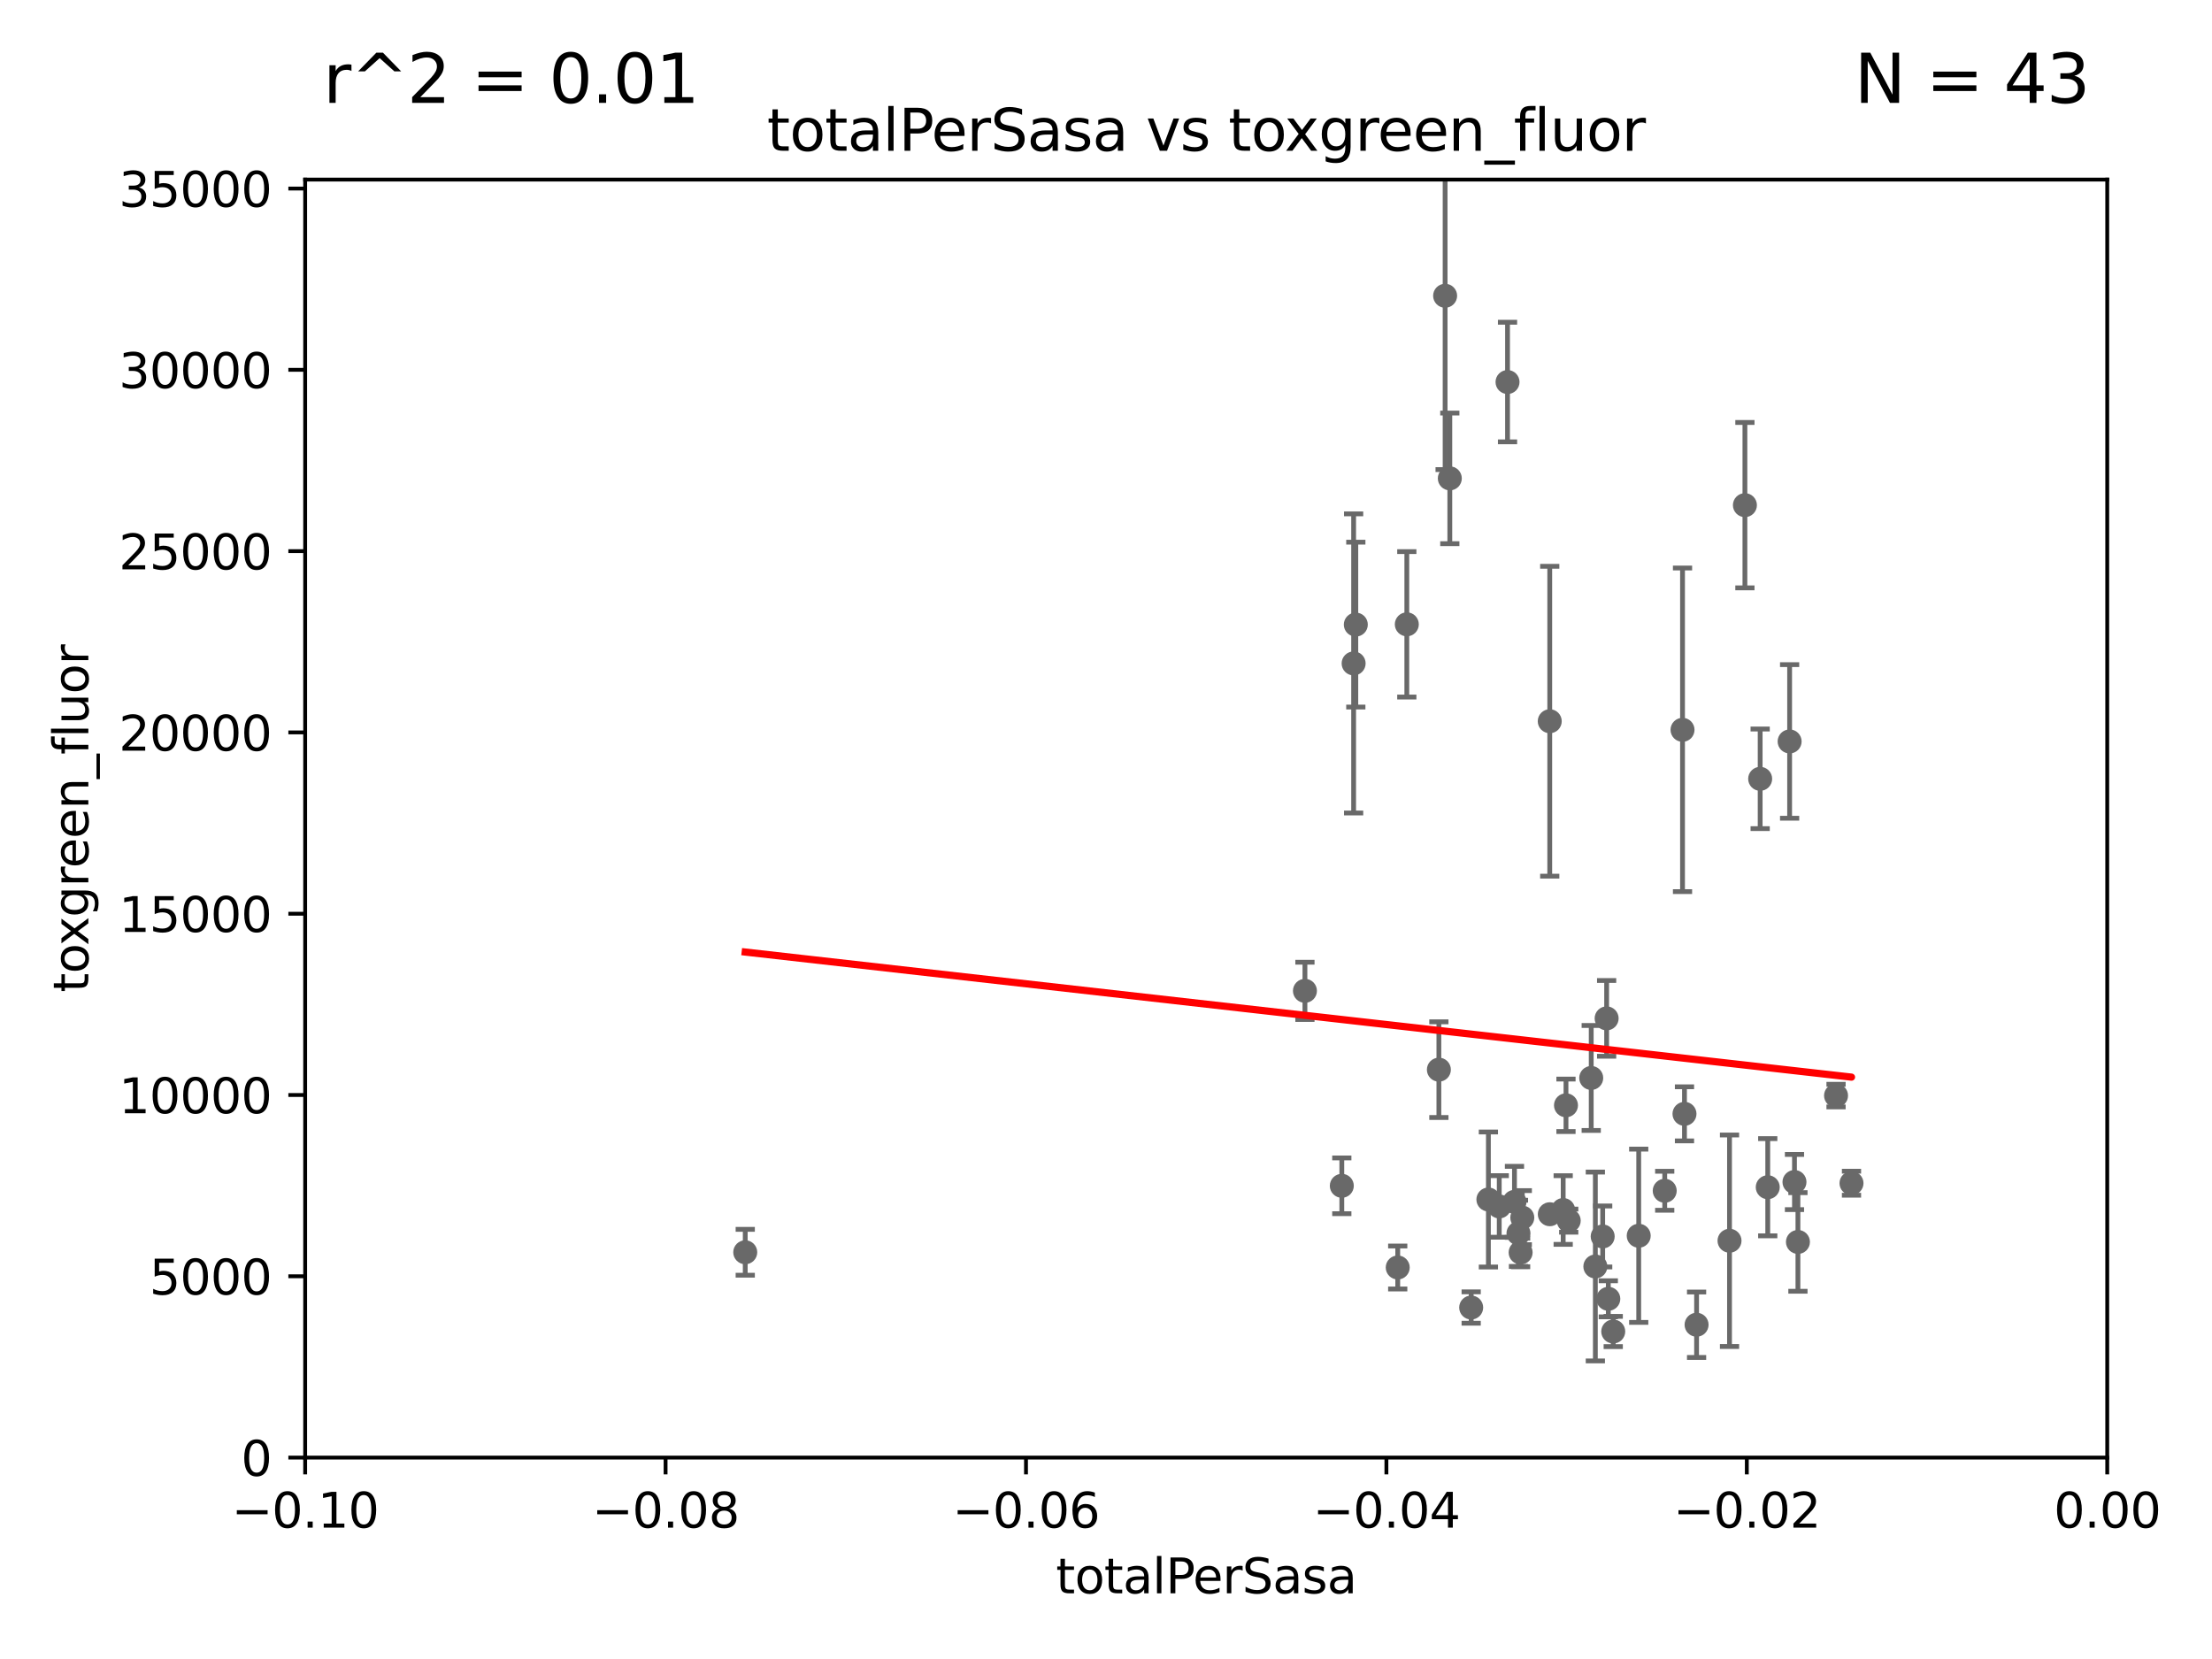 <?xml version="1.0" encoding="utf-8" standalone="no"?>
<!DOCTYPE svg PUBLIC "-//W3C//DTD SVG 1.1//EN"
  "http://www.w3.org/Graphics/SVG/1.1/DTD/svg11.dtd">
<svg xmlns:xlink="http://www.w3.org/1999/xlink" width="460.8pt" height="345.6pt" viewBox="0 0 460.8 345.6" xmlns="http://www.w3.org/2000/svg" version="1.1">
 <defs>
  <style type="text/css">*{stroke-linejoin: round; stroke-linecap: butt}</style>
 </defs>
 <g id="figure_1">
  <g id="patch_1">
   <path d="M 0 345.6 
L 460.8 345.6 
L 460.8 0 
L 0 0 
z
" style="fill: #ffffff"/>
  </g>
  <g id="axes_1">
   <g id="patch_2">
    <path d="M 63.571 303.64 
L 438.975 303.64 
L 438.975 37.411 
L 63.571 37.411 
z
" style="fill: #ffffff"/>
   </g>
   <g id="PathCollection_1">
    <defs>
     <path id="mb55e506384" d="M 0 1.118 
C 0.297 1.118 0.581 1 0.791 0.791 
C 1 0.581 1.118 0.297 1.118 0 
C 1.118 -0.297 1 -0.581 0.791 -0.791 
C 0.581 -1 0.297 -1.118 0 -1.118 
C -0.297 -1.118 -0.581 -1 -0.791 -0.791 
C -1 -0.581 -1.118 -0.297 -1.118 0 
C -1.118 0.297 -1 0.581 -0.791 0.791 
C -0.581 1 -0.297 1.118 0 1.118 
z
" style="stroke: #696969"/>
    </defs>
    <g clip-path="url(#p6cee007f38)">
     <use xlink:href="#mb55e506384" x="155.248" y="260.87" style="fill: #696969; stroke: #696969"/>
     <use xlink:href="#mb55e506384" x="312.32" y="251.323" style="fill: #696969; stroke: #696969"/>
     <use xlink:href="#mb55e506384" x="316.326" y="256.929" style="fill: #696969; stroke: #696969"/>
     <use xlink:href="#mb55e506384" x="346.792" y="248.058" style="fill: #696969; stroke: #696969"/>
     <use xlink:href="#mb55e506384" x="333.869" y="257.576" style="fill: #696969; stroke: #696969"/>
     <use xlink:href="#mb55e506384" x="322.853" y="252.947" style="fill: #696969; stroke: #696969"/>
     <use xlink:href="#mb55e506384" x="334.691" y="212.147" style="fill: #696969; stroke: #696969"/>
     <use xlink:href="#mb55e506384" x="353.429" y="275.967" style="fill: #696969; stroke: #696969"/>
     <use xlink:href="#mb55e506384" x="350.5" y="152.035" style="fill: #696969; stroke: #696969"/>
     <use xlink:href="#mb55e506384" x="291.173" y="264.042" style="fill: #696969; stroke: #696969"/>
     <use xlink:href="#mb55e506384" x="331.48" y="224.561" style="fill: #696969; stroke: #696969"/>
     <use xlink:href="#mb55e506384" x="317.121" y="253.655" style="fill: #696969; stroke: #696969"/>
     <use xlink:href="#mb55e506384" x="326.223" y="230.255" style="fill: #696969; stroke: #696969"/>
     <use xlink:href="#mb55e506384" x="322.84" y="150.246" style="fill: #696969; stroke: #696969"/>
     <use xlink:href="#mb55e506384" x="335.041" y="270.567" style="fill: #696969; stroke: #696969"/>
     <use xlink:href="#mb55e506384" x="315.493" y="250.369" style="fill: #696969; stroke: #696969"/>
     <use xlink:href="#mb55e506384" x="325.64" y="252.069" style="fill: #696969; stroke: #696969"/>
     <use xlink:href="#mb55e506384" x="332.341" y="263.833" style="fill: #696969; stroke: #696969"/>
     <use xlink:href="#mb55e506384" x="310.059" y="249.877" style="fill: #696969; stroke: #696969"/>
     <use xlink:href="#mb55e506384" x="299.745" y="222.83" style="fill: #696969; stroke: #696969"/>
     <use xlink:href="#mb55e506384" x="306.473" y="272.382" style="fill: #696969; stroke: #696969"/>
     <use xlink:href="#mb55e506384" x="360.29" y="258.47" style="fill: #696969; stroke: #696969"/>
     <use xlink:href="#mb55e506384" x="279.524" y="247.024" style="fill: #696969; stroke: #696969"/>
     <use xlink:href="#mb55e506384" x="336.066" y="277.375" style="fill: #696969; stroke: #696969"/>
     <use xlink:href="#mb55e506384" x="302.023" y="99.654" style="fill: #696969; stroke: #696969"/>
     <use xlink:href="#mb55e506384" x="301.045" y="61.614" style="fill: #696969; stroke: #696969"/>
     <use xlink:href="#mb55e506384" x="372.811" y="154.457" style="fill: #696969; stroke: #696969"/>
     <use xlink:href="#mb55e506384" x="281.985" y="138.203" style="fill: #696969; stroke: #696969"/>
     <use xlink:href="#mb55e506384" x="316.773" y="260.914" style="fill: #696969; stroke: #696969"/>
     <use xlink:href="#mb55e506384" x="373.823" y="246.235" style="fill: #696969; stroke: #696969"/>
     <use xlink:href="#mb55e506384" x="282.441" y="130.114" style="fill: #696969; stroke: #696969"/>
     <use xlink:href="#mb55e506384" x="368.254" y="247.319" style="fill: #696969; stroke: #696969"/>
     <use xlink:href="#mb55e506384" x="350.909" y="232.035" style="fill: #696969; stroke: #696969"/>
     <use xlink:href="#mb55e506384" x="363.497" y="105.234" style="fill: #696969; stroke: #696969"/>
     <use xlink:href="#mb55e506384" x="385.701" y="246.485" style="fill: #696969; stroke: #696969"/>
     <use xlink:href="#mb55e506384" x="341.375" y="257.429" style="fill: #696969; stroke: #696969"/>
     <use xlink:href="#mb55e506384" x="293.065" y="130.059" style="fill: #696969; stroke: #696969"/>
     <use xlink:href="#mb55e506384" x="382.481" y="228.234" style="fill: #696969; stroke: #696969"/>
     <use xlink:href="#mb55e506384" x="314.046" y="79.585" style="fill: #696969; stroke: #696969"/>
     <use xlink:href="#mb55e506384" x="366.674" y="162.243" style="fill: #696969; stroke: #696969"/>
     <use xlink:href="#mb55e506384" x="271.842" y="206.41" style="fill: #696969; stroke: #696969"/>
     <use xlink:href="#mb55e506384" x="326.794" y="254.285" style="fill: #696969; stroke: #696969"/>
     <use xlink:href="#mb55e506384" x="374.542" y="258.72" style="fill: #696969; stroke: #696969"/>
    </g>
   </g>
   <g id="matplotlib.axis_1">
    <g id="xtick_1">
     <g id="line2d_1">
      <defs>
       <path id="mffe6b710a2" d="M 0 0 
L 0 3.5 
" style="stroke: #000000; stroke-width: 0.8"/>
      </defs>
      <g>
       <use xlink:href="#mffe6b710a2" x="63.571" y="303.64" style="stroke: #000000; stroke-width: 0.8"/>
      </g>
     </g>
     <g id="text_1">
      <!-- −0.10 -->
      <g transform="translate(48.249 318.238)scale(0.1 -0.1)">
       <defs>
        <path id="DejaVuSans-2212" d="M 678 2272 
L 4684 2272 
L 4684 1741 
L 678 1741 
L 678 2272 
z
" transform="scale(0.016)"/>
        <path id="DejaVuSans-30" d="M 2034 4250 
Q 1547 4250 1301 3770 
Q 1056 3291 1056 2328 
Q 1056 1369 1301 889 
Q 1547 409 2034 409 
Q 2525 409 2770 889 
Q 3016 1369 3016 2328 
Q 3016 3291 2770 3770 
Q 2525 4250 2034 4250 
z
M 2034 4750 
Q 2819 4750 3233 4129 
Q 3647 3509 3647 2328 
Q 3647 1150 3233 529 
Q 2819 -91 2034 -91 
Q 1250 -91 836 529 
Q 422 1150 422 2328 
Q 422 3509 836 4129 
Q 1250 4750 2034 4750 
z
" transform="scale(0.016)"/>
        <path id="DejaVuSans-2e" d="M 684 794 
L 1344 794 
L 1344 0 
L 684 0 
L 684 794 
z
" transform="scale(0.016)"/>
        <path id="DejaVuSans-31" d="M 794 531 
L 1825 531 
L 1825 4091 
L 703 3866 
L 703 4441 
L 1819 4666 
L 2450 4666 
L 2450 531 
L 3481 531 
L 3481 0 
L 794 0 
L 794 531 
z
" transform="scale(0.016)"/>
       </defs>
       <use xlink:href="#DejaVuSans-2212"/>
       <use xlink:href="#DejaVuSans-30" x="83.789"/>
       <use xlink:href="#DejaVuSans-2e" x="147.412"/>
       <use xlink:href="#DejaVuSans-31" x="179.199"/>
       <use xlink:href="#DejaVuSans-30" x="242.822"/>
      </g>
     </g>
    </g>
    <g id="xtick_2">
     <g id="line2d_2">
      <g>
       <use xlink:href="#mffe6b710a2" x="138.652" y="303.64" style="stroke: #000000; stroke-width: 0.8"/>
      </g>
     </g>
     <g id="text_2">
      <!-- −0.08 -->
      <g transform="translate(123.329 318.238)scale(0.1 -0.1)">
       <defs>
        <path id="DejaVuSans-38" d="M 2034 2216 
Q 1584 2216 1326 1975 
Q 1069 1734 1069 1313 
Q 1069 891 1326 650 
Q 1584 409 2034 409 
Q 2484 409 2743 651 
Q 3003 894 3003 1313 
Q 3003 1734 2745 1975 
Q 2488 2216 2034 2216 
z
M 1403 2484 
Q 997 2584 770 2862 
Q 544 3141 544 3541 
Q 544 4100 942 4425 
Q 1341 4750 2034 4750 
Q 2731 4750 3128 4425 
Q 3525 4100 3525 3541 
Q 3525 3141 3298 2862 
Q 3072 2584 2669 2484 
Q 3125 2378 3379 2068 
Q 3634 1759 3634 1313 
Q 3634 634 3220 271 
Q 2806 -91 2034 -91 
Q 1263 -91 848 271 
Q 434 634 434 1313 
Q 434 1759 690 2068 
Q 947 2378 1403 2484 
z
M 1172 3481 
Q 1172 3119 1398 2916 
Q 1625 2713 2034 2713 
Q 2441 2713 2670 2916 
Q 2900 3119 2900 3481 
Q 2900 3844 2670 4047 
Q 2441 4250 2034 4250 
Q 1625 4250 1398 4047 
Q 1172 3844 1172 3481 
z
" transform="scale(0.016)"/>
       </defs>
       <use xlink:href="#DejaVuSans-2212"/>
       <use xlink:href="#DejaVuSans-30" x="83.789"/>
       <use xlink:href="#DejaVuSans-2e" x="147.412"/>
       <use xlink:href="#DejaVuSans-30" x="179.199"/>
       <use xlink:href="#DejaVuSans-38" x="242.822"/>
      </g>
     </g>
    </g>
    <g id="xtick_3">
     <g id="line2d_3">
      <g>
       <use xlink:href="#mffe6b710a2" x="213.733" y="303.64" style="stroke: #000000; stroke-width: 0.8"/>
      </g>
     </g>
     <g id="text_3">
      <!-- −0.06 -->
      <g transform="translate(198.41 318.238)scale(0.1 -0.1)">
       <defs>
        <path id="DejaVuSans-36" d="M 2113 2584 
Q 1688 2584 1439 2293 
Q 1191 2003 1191 1497 
Q 1191 994 1439 701 
Q 1688 409 2113 409 
Q 2538 409 2786 701 
Q 3034 994 3034 1497 
Q 3034 2003 2786 2293 
Q 2538 2584 2113 2584 
z
M 3366 4563 
L 3366 3988 
Q 3128 4100 2886 4159 
Q 2644 4219 2406 4219 
Q 1781 4219 1451 3797 
Q 1122 3375 1075 2522 
Q 1259 2794 1537 2939 
Q 1816 3084 2150 3084 
Q 2853 3084 3261 2657 
Q 3669 2231 3669 1497 
Q 3669 778 3244 343 
Q 2819 -91 2113 -91 
Q 1303 -91 875 529 
Q 447 1150 447 2328 
Q 447 3434 972 4092 
Q 1497 4750 2381 4750 
Q 2619 4750 2861 4703 
Q 3103 4656 3366 4563 
z
" transform="scale(0.016)"/>
       </defs>
       <use xlink:href="#DejaVuSans-2212"/>
       <use xlink:href="#DejaVuSans-30" x="83.789"/>
       <use xlink:href="#DejaVuSans-2e" x="147.412"/>
       <use xlink:href="#DejaVuSans-30" x="179.199"/>
       <use xlink:href="#DejaVuSans-36" x="242.822"/>
      </g>
     </g>
    </g>
    <g id="xtick_4">
     <g id="line2d_4">
      <g>
       <use xlink:href="#mffe6b710a2" x="288.813" y="303.64" style="stroke: #000000; stroke-width: 0.8"/>
      </g>
     </g>
     <g id="text_4">
      <!-- −0.04 -->
      <g transform="translate(273.491 318.238)scale(0.1 -0.1)">
       <defs>
        <path id="DejaVuSans-34" d="M 2419 4116 
L 825 1625 
L 2419 1625 
L 2419 4116 
z
M 2253 4666 
L 3047 4666 
L 3047 1625 
L 3713 1625 
L 3713 1100 
L 3047 1100 
L 3047 0 
L 2419 0 
L 2419 1100 
L 313 1100 
L 313 1709 
L 2253 4666 
z
" transform="scale(0.016)"/>
       </defs>
       <use xlink:href="#DejaVuSans-2212"/>
       <use xlink:href="#DejaVuSans-30" x="83.789"/>
       <use xlink:href="#DejaVuSans-2e" x="147.412"/>
       <use xlink:href="#DejaVuSans-30" x="179.199"/>
       <use xlink:href="#DejaVuSans-34" x="242.822"/>
      </g>
     </g>
    </g>
    <g id="xtick_5">
     <g id="line2d_5">
      <g>
       <use xlink:href="#mffe6b710a2" x="363.894" y="303.64" style="stroke: #000000; stroke-width: 0.8"/>
      </g>
     </g>
     <g id="text_5">
      <!-- −0.02 -->
      <g transform="translate(348.572 318.238)scale(0.1 -0.1)">
       <defs>
        <path id="DejaVuSans-32" d="M 1228 531 
L 3431 531 
L 3431 0 
L 469 0 
L 469 531 
Q 828 903 1448 1529 
Q 2069 2156 2228 2338 
Q 2531 2678 2651 2914 
Q 2772 3150 2772 3378 
Q 2772 3750 2511 3984 
Q 2250 4219 1831 4219 
Q 1534 4219 1204 4116 
Q 875 4013 500 3803 
L 500 4441 
Q 881 4594 1212 4672 
Q 1544 4750 1819 4750 
Q 2544 4750 2975 4387 
Q 3406 4025 3406 3419 
Q 3406 3131 3298 2873 
Q 3191 2616 2906 2266 
Q 2828 2175 2409 1742 
Q 1991 1309 1228 531 
z
" transform="scale(0.016)"/>
       </defs>
       <use xlink:href="#DejaVuSans-2212"/>
       <use xlink:href="#DejaVuSans-30" x="83.789"/>
       <use xlink:href="#DejaVuSans-2e" x="147.412"/>
       <use xlink:href="#DejaVuSans-30" x="179.199"/>
       <use xlink:href="#DejaVuSans-32" x="242.822"/>
      </g>
     </g>
    </g>
    <g id="xtick_6">
     <g id="line2d_6">
      <g>
       <use xlink:href="#mffe6b710a2" x="438.975" y="303.64" style="stroke: #000000; stroke-width: 0.8"/>
      </g>
     </g>
     <g id="text_6">
      <!-- 0.00 -->
      <g transform="translate(427.842 318.238)scale(0.1 -0.1)">
       <use xlink:href="#DejaVuSans-30"/>
       <use xlink:href="#DejaVuSans-2e" x="63.623"/>
       <use xlink:href="#DejaVuSans-30" x="95.41"/>
       <use xlink:href="#DejaVuSans-30" x="159.033"/>
      </g>
     </g>
    </g>
    <g id="text_7">
     <!-- totalPerSasa -->
     <g transform="translate(219.968 331.917)scale(0.1 -0.1)">
      <defs>
       <path id="DejaVuSans-74" d="M 1172 4494 
L 1172 3500 
L 2356 3500 
L 2356 3053 
L 1172 3053 
L 1172 1153 
Q 1172 725 1289 603 
Q 1406 481 1766 481 
L 2356 481 
L 2356 0 
L 1766 0 
Q 1100 0 847 248 
Q 594 497 594 1153 
L 594 3053 
L 172 3053 
L 172 3500 
L 594 3500 
L 594 4494 
L 1172 4494 
z
" transform="scale(0.016)"/>
       <path id="DejaVuSans-6f" d="M 1959 3097 
Q 1497 3097 1228 2736 
Q 959 2375 959 1747 
Q 959 1119 1226 758 
Q 1494 397 1959 397 
Q 2419 397 2687 759 
Q 2956 1122 2956 1747 
Q 2956 2369 2687 2733 
Q 2419 3097 1959 3097 
z
M 1959 3584 
Q 2709 3584 3137 3096 
Q 3566 2609 3566 1747 
Q 3566 888 3137 398 
Q 2709 -91 1959 -91 
Q 1206 -91 779 398 
Q 353 888 353 1747 
Q 353 2609 779 3096 
Q 1206 3584 1959 3584 
z
" transform="scale(0.016)"/>
       <path id="DejaVuSans-61" d="M 2194 1759 
Q 1497 1759 1228 1600 
Q 959 1441 959 1056 
Q 959 750 1161 570 
Q 1363 391 1709 391 
Q 2188 391 2477 730 
Q 2766 1069 2766 1631 
L 2766 1759 
L 2194 1759 
z
M 3341 1997 
L 3341 0 
L 2766 0 
L 2766 531 
Q 2569 213 2275 61 
Q 1981 -91 1556 -91 
Q 1019 -91 701 211 
Q 384 513 384 1019 
Q 384 1609 779 1909 
Q 1175 2209 1959 2209 
L 2766 2209 
L 2766 2266 
Q 2766 2663 2505 2880 
Q 2244 3097 1772 3097 
Q 1472 3097 1187 3025 
Q 903 2953 641 2809 
L 641 3341 
Q 956 3463 1253 3523 
Q 1550 3584 1831 3584 
Q 2591 3584 2966 3190 
Q 3341 2797 3341 1997 
z
" transform="scale(0.016)"/>
       <path id="DejaVuSans-6c" d="M 603 4863 
L 1178 4863 
L 1178 0 
L 603 0 
L 603 4863 
z
" transform="scale(0.016)"/>
       <path id="DejaVuSans-50" d="M 1259 4147 
L 1259 2394 
L 2053 2394 
Q 2494 2394 2734 2622 
Q 2975 2850 2975 3272 
Q 2975 3691 2734 3919 
Q 2494 4147 2053 4147 
L 1259 4147 
z
M 628 4666 
L 2053 4666 
Q 2838 4666 3239 4311 
Q 3641 3956 3641 3272 
Q 3641 2581 3239 2228 
Q 2838 1875 2053 1875 
L 1259 1875 
L 1259 0 
L 628 0 
L 628 4666 
z
" transform="scale(0.016)"/>
       <path id="DejaVuSans-65" d="M 3597 1894 
L 3597 1613 
L 953 1613 
Q 991 1019 1311 708 
Q 1631 397 2203 397 
Q 2534 397 2845 478 
Q 3156 559 3463 722 
L 3463 178 
Q 3153 47 2828 -22 
Q 2503 -91 2169 -91 
Q 1331 -91 842 396 
Q 353 884 353 1716 
Q 353 2575 817 3079 
Q 1281 3584 2069 3584 
Q 2775 3584 3186 3129 
Q 3597 2675 3597 1894 
z
M 3022 2063 
Q 3016 2534 2758 2815 
Q 2500 3097 2075 3097 
Q 1594 3097 1305 2825 
Q 1016 2553 972 2059 
L 3022 2063 
z
" transform="scale(0.016)"/>
       <path id="DejaVuSans-72" d="M 2631 2963 
Q 2534 3019 2420 3045 
Q 2306 3072 2169 3072 
Q 1681 3072 1420 2755 
Q 1159 2438 1159 1844 
L 1159 0 
L 581 0 
L 581 3500 
L 1159 3500 
L 1159 2956 
Q 1341 3275 1631 3429 
Q 1922 3584 2338 3584 
Q 2397 3584 2469 3576 
Q 2541 3569 2628 3553 
L 2631 2963 
z
" transform="scale(0.016)"/>
       <path id="DejaVuSans-53" d="M 3425 4513 
L 3425 3897 
Q 3066 4069 2747 4153 
Q 2428 4238 2131 4238 
Q 1616 4238 1336 4038 
Q 1056 3838 1056 3469 
Q 1056 3159 1242 3001 
Q 1428 2844 1947 2747 
L 2328 2669 
Q 3034 2534 3370 2195 
Q 3706 1856 3706 1288 
Q 3706 609 3251 259 
Q 2797 -91 1919 -91 
Q 1588 -91 1214 -16 
Q 841 59 441 206 
L 441 856 
Q 825 641 1194 531 
Q 1563 422 1919 422 
Q 2459 422 2753 634 
Q 3047 847 3047 1241 
Q 3047 1584 2836 1778 
Q 2625 1972 2144 2069 
L 1759 2144 
Q 1053 2284 737 2584 
Q 422 2884 422 3419 
Q 422 4038 858 4394 
Q 1294 4750 2059 4750 
Q 2388 4750 2728 4690 
Q 3069 4631 3425 4513 
z
" transform="scale(0.016)"/>
       <path id="DejaVuSans-73" d="M 2834 3397 
L 2834 2853 
Q 2591 2978 2328 3040 
Q 2066 3103 1784 3103 
Q 1356 3103 1142 2972 
Q 928 2841 928 2578 
Q 928 2378 1081 2264 
Q 1234 2150 1697 2047 
L 1894 2003 
Q 2506 1872 2764 1633 
Q 3022 1394 3022 966 
Q 3022 478 2636 193 
Q 2250 -91 1575 -91 
Q 1294 -91 989 -36 
Q 684 19 347 128 
L 347 722 
Q 666 556 975 473 
Q 1284 391 1588 391 
Q 1994 391 2212 530 
Q 2431 669 2431 922 
Q 2431 1156 2273 1281 
Q 2116 1406 1581 1522 
L 1381 1569 
Q 847 1681 609 1914 
Q 372 2147 372 2553 
Q 372 3047 722 3315 
Q 1072 3584 1716 3584 
Q 2034 3584 2315 3537 
Q 2597 3491 2834 3397 
z
" transform="scale(0.016)"/>
      </defs>
      <use xlink:href="#DejaVuSans-74"/>
      <use xlink:href="#DejaVuSans-6f" x="39.209"/>
      <use xlink:href="#DejaVuSans-74" x="100.391"/>
      <use xlink:href="#DejaVuSans-61" x="139.6"/>
      <use xlink:href="#DejaVuSans-6c" x="200.879"/>
      <use xlink:href="#DejaVuSans-50" x="228.662"/>
      <use xlink:href="#DejaVuSans-65" x="285.34"/>
      <use xlink:href="#DejaVuSans-72" x="346.863"/>
      <use xlink:href="#DejaVuSans-53" x="387.977"/>
      <use xlink:href="#DejaVuSans-61" x="451.453"/>
      <use xlink:href="#DejaVuSans-73" x="512.732"/>
      <use xlink:href="#DejaVuSans-61" x="564.832"/>
     </g>
    </g>
   </g>
   <g id="matplotlib.axis_2">
    <g id="ytick_1">
     <g id="line2d_7">
      <defs>
       <path id="me99efc0794" d="M 0 0 
L -3.5 0 
" style="stroke: #000000; stroke-width: 0.8"/>
      </defs>
      <g>
       <use xlink:href="#me99efc0794" x="63.571" y="303.64" style="stroke: #000000; stroke-width: 0.8"/>
      </g>
     </g>
     <g id="text_8">
      <!-- 0 -->
      <g transform="translate(50.209 307.439)scale(0.1 -0.1)">
       <use xlink:href="#DejaVuSans-30"/>
      </g>
     </g>
    </g>
    <g id="ytick_2">
     <g id="line2d_8">
      <g>
       <use xlink:href="#me99efc0794" x="63.571" y="265.874" style="stroke: #000000; stroke-width: 0.8"/>
      </g>
     </g>
     <g id="text_9">
      <!-- 5000 -->
      <g transform="translate(31.121 269.673)scale(0.1 -0.1)">
       <defs>
        <path id="DejaVuSans-35" d="M 691 4666 
L 3169 4666 
L 3169 4134 
L 1269 4134 
L 1269 2991 
Q 1406 3038 1543 3061 
Q 1681 3084 1819 3084 
Q 2600 3084 3056 2656 
Q 3513 2228 3513 1497 
Q 3513 744 3044 326 
Q 2575 -91 1722 -91 
Q 1428 -91 1123 -41 
Q 819 9 494 109 
L 494 744 
Q 775 591 1075 516 
Q 1375 441 1709 441 
Q 2250 441 2565 725 
Q 2881 1009 2881 1497 
Q 2881 1984 2565 2268 
Q 2250 2553 1709 2553 
Q 1456 2553 1204 2497 
Q 953 2441 691 2322 
L 691 4666 
z
" transform="scale(0.016)"/>
       </defs>
       <use xlink:href="#DejaVuSans-35"/>
       <use xlink:href="#DejaVuSans-30" x="63.623"/>
       <use xlink:href="#DejaVuSans-30" x="127.246"/>
       <use xlink:href="#DejaVuSans-30" x="190.869"/>
      </g>
     </g>
    </g>
    <g id="ytick_3">
     <g id="line2d_9">
      <g>
       <use xlink:href="#me99efc0794" x="63.571" y="228.108" style="stroke: #000000; stroke-width: 0.8"/>
      </g>
     </g>
     <g id="text_10">
      <!-- 10000 -->
      <g transform="translate(24.759 231.907)scale(0.1 -0.1)">
       <use xlink:href="#DejaVuSans-31"/>
       <use xlink:href="#DejaVuSans-30" x="63.623"/>
       <use xlink:href="#DejaVuSans-30" x="127.246"/>
       <use xlink:href="#DejaVuSans-30" x="190.869"/>
       <use xlink:href="#DejaVuSans-30" x="254.492"/>
      </g>
     </g>
    </g>
    <g id="ytick_4">
     <g id="line2d_10">
      <g>
       <use xlink:href="#me99efc0794" x="63.571" y="190.342" style="stroke: #000000; stroke-width: 0.8"/>
      </g>
     </g>
     <g id="text_11">
      <!-- 15000 -->
      <g transform="translate(24.759 194.141)scale(0.1 -0.1)">
       <use xlink:href="#DejaVuSans-31"/>
       <use xlink:href="#DejaVuSans-35" x="63.623"/>
       <use xlink:href="#DejaVuSans-30" x="127.246"/>
       <use xlink:href="#DejaVuSans-30" x="190.869"/>
       <use xlink:href="#DejaVuSans-30" x="254.492"/>
      </g>
     </g>
    </g>
    <g id="ytick_5">
     <g id="line2d_11">
      <g>
       <use xlink:href="#me99efc0794" x="63.571" y="152.576" style="stroke: #000000; stroke-width: 0.8"/>
      </g>
     </g>
     <g id="text_12">
      <!-- 20000 -->
      <g transform="translate(24.759 156.375)scale(0.1 -0.1)">
       <use xlink:href="#DejaVuSans-32"/>
       <use xlink:href="#DejaVuSans-30" x="63.623"/>
       <use xlink:href="#DejaVuSans-30" x="127.246"/>
       <use xlink:href="#DejaVuSans-30" x="190.869"/>
       <use xlink:href="#DejaVuSans-30" x="254.492"/>
      </g>
     </g>
    </g>
    <g id="ytick_6">
     <g id="line2d_12">
      <g>
       <use xlink:href="#me99efc0794" x="63.571" y="114.81" style="stroke: #000000; stroke-width: 0.8"/>
      </g>
     </g>
     <g id="text_13">
      <!-- 25000 -->
      <g transform="translate(24.759 118.609)scale(0.1 -0.1)">
       <use xlink:href="#DejaVuSans-32"/>
       <use xlink:href="#DejaVuSans-35" x="63.623"/>
       <use xlink:href="#DejaVuSans-30" x="127.246"/>
       <use xlink:href="#DejaVuSans-30" x="190.869"/>
       <use xlink:href="#DejaVuSans-30" x="254.492"/>
      </g>
     </g>
    </g>
    <g id="ytick_7">
     <g id="line2d_13">
      <g>
       <use xlink:href="#me99efc0794" x="63.571" y="77.044" style="stroke: #000000; stroke-width: 0.8"/>
      </g>
     </g>
     <g id="text_14">
      <!-- 30000 -->
      <g transform="translate(24.759 80.844)scale(0.1 -0.1)">
       <defs>
        <path id="DejaVuSans-33" d="M 2597 2516 
Q 3050 2419 3304 2112 
Q 3559 1806 3559 1356 
Q 3559 666 3084 287 
Q 2609 -91 1734 -91 
Q 1441 -91 1130 -33 
Q 819 25 488 141 
L 488 750 
Q 750 597 1062 519 
Q 1375 441 1716 441 
Q 2309 441 2620 675 
Q 2931 909 2931 1356 
Q 2931 1769 2642 2001 
Q 2353 2234 1838 2234 
L 1294 2234 
L 1294 2753 
L 1863 2753 
Q 2328 2753 2575 2939 
Q 2822 3125 2822 3475 
Q 2822 3834 2567 4026 
Q 2313 4219 1838 4219 
Q 1578 4219 1281 4162 
Q 984 4106 628 3988 
L 628 4550 
Q 988 4650 1302 4700 
Q 1616 4750 1894 4750 
Q 2613 4750 3031 4423 
Q 3450 4097 3450 3541 
Q 3450 3153 3228 2886 
Q 3006 2619 2597 2516 
z
" transform="scale(0.016)"/>
       </defs>
       <use xlink:href="#DejaVuSans-33"/>
       <use xlink:href="#DejaVuSans-30" x="63.623"/>
       <use xlink:href="#DejaVuSans-30" x="127.246"/>
       <use xlink:href="#DejaVuSans-30" x="190.869"/>
       <use xlink:href="#DejaVuSans-30" x="254.492"/>
      </g>
     </g>
    </g>
    <g id="ytick_8">
     <g id="line2d_14">
      <g>
       <use xlink:href="#me99efc0794" x="63.571" y="39.278" style="stroke: #000000; stroke-width: 0.8"/>
      </g>
     </g>
     <g id="text_15">
      <!-- 35000 -->
      <g transform="translate(24.759 43.078)scale(0.1 -0.1)">
       <use xlink:href="#DejaVuSans-33"/>
       <use xlink:href="#DejaVuSans-35" x="63.623"/>
       <use xlink:href="#DejaVuSans-30" x="127.246"/>
       <use xlink:href="#DejaVuSans-30" x="190.869"/>
       <use xlink:href="#DejaVuSans-30" x="254.492"/>
      </g>
     </g>
    </g>
    <g id="text_16">
     <!-- toxgreen_fluor -->
     <g transform="translate(18.401 206.72)rotate(-90)scale(0.1 -0.1)">
      <defs>
       <path id="DejaVuSans-78" d="M 3513 3500 
L 2247 1797 
L 3578 0 
L 2900 0 
L 1881 1375 
L 863 0 
L 184 0 
L 1544 1831 
L 300 3500 
L 978 3500 
L 1906 2253 
L 2834 3500 
L 3513 3500 
z
" transform="scale(0.016)"/>
       <path id="DejaVuSans-67" d="M 2906 1791 
Q 2906 2416 2648 2759 
Q 2391 3103 1925 3103 
Q 1463 3103 1205 2759 
Q 947 2416 947 1791 
Q 947 1169 1205 825 
Q 1463 481 1925 481 
Q 2391 481 2648 825 
Q 2906 1169 2906 1791 
z
M 3481 434 
Q 3481 -459 3084 -895 
Q 2688 -1331 1869 -1331 
Q 1566 -1331 1297 -1286 
Q 1028 -1241 775 -1147 
L 775 -588 
Q 1028 -725 1275 -790 
Q 1522 -856 1778 -856 
Q 2344 -856 2625 -561 
Q 2906 -266 2906 331 
L 2906 616 
Q 2728 306 2450 153 
Q 2172 0 1784 0 
Q 1141 0 747 490 
Q 353 981 353 1791 
Q 353 2603 747 3093 
Q 1141 3584 1784 3584 
Q 2172 3584 2450 3431 
Q 2728 3278 2906 2969 
L 2906 3500 
L 3481 3500 
L 3481 434 
z
" transform="scale(0.016)"/>
       <path id="DejaVuSans-6e" d="M 3513 2113 
L 3513 0 
L 2938 0 
L 2938 2094 
Q 2938 2591 2744 2837 
Q 2550 3084 2163 3084 
Q 1697 3084 1428 2787 
Q 1159 2491 1159 1978 
L 1159 0 
L 581 0 
L 581 3500 
L 1159 3500 
L 1159 2956 
Q 1366 3272 1645 3428 
Q 1925 3584 2291 3584 
Q 2894 3584 3203 3211 
Q 3513 2838 3513 2113 
z
" transform="scale(0.016)"/>
       <path id="DejaVuSans-5f" d="M 3263 -1063 
L 3263 -1509 
L -63 -1509 
L -63 -1063 
L 3263 -1063 
z
" transform="scale(0.016)"/>
       <path id="DejaVuSans-66" d="M 2375 4863 
L 2375 4384 
L 1825 4384 
Q 1516 4384 1395 4259 
Q 1275 4134 1275 3809 
L 1275 3500 
L 2222 3500 
L 2222 3053 
L 1275 3053 
L 1275 0 
L 697 0 
L 697 3053 
L 147 3053 
L 147 3500 
L 697 3500 
L 697 3744 
Q 697 4328 969 4595 
Q 1241 4863 1831 4863 
L 2375 4863 
z
" transform="scale(0.016)"/>
       <path id="DejaVuSans-75" d="M 544 1381 
L 544 3500 
L 1119 3500 
L 1119 1403 
Q 1119 906 1312 657 
Q 1506 409 1894 409 
Q 2359 409 2629 706 
Q 2900 1003 2900 1516 
L 2900 3500 
L 3475 3500 
L 3475 0 
L 2900 0 
L 2900 538 
Q 2691 219 2414 64 
Q 2138 -91 1772 -91 
Q 1169 -91 856 284 
Q 544 659 544 1381 
z
M 1991 3584 
L 1991 3584 
z
" transform="scale(0.016)"/>
      </defs>
      <use xlink:href="#DejaVuSans-74"/>
      <use xlink:href="#DejaVuSans-6f" x="39.209"/>
      <use xlink:href="#DejaVuSans-78" x="97.266"/>
      <use xlink:href="#DejaVuSans-67" x="156.445"/>
      <use xlink:href="#DejaVuSans-72" x="219.922"/>
      <use xlink:href="#DejaVuSans-65" x="258.785"/>
      <use xlink:href="#DejaVuSans-65" x="320.309"/>
      <use xlink:href="#DejaVuSans-6e" x="381.832"/>
      <use xlink:href="#DejaVuSans-5f" x="445.211"/>
      <use xlink:href="#DejaVuSans-66" x="495.211"/>
      <use xlink:href="#DejaVuSans-6c" x="530.416"/>
      <use xlink:href="#DejaVuSans-75" x="558.199"/>
      <use xlink:href="#DejaVuSans-6f" x="621.578"/>
      <use xlink:href="#DejaVuSans-72" x="682.76"/>
     </g>
    </g>
   </g>
   <g id="LineCollection_1">
    <path d="M 155.248 265.648 
L 155.248 256.093 
" clip-path="url(#p6cee007f38)" style="fill: none; stroke: #696969"/>
    <path d="M 312.32 257.736 
L 312.32 244.91 
" clip-path="url(#p6cee007f38)" style="fill: none; stroke: #696969"/>
    <path d="M 316.326 263.824 
L 316.326 250.034 
" clip-path="url(#p6cee007f38)" style="fill: none; stroke: #696969"/>
    <path d="M 346.792 252.121 
L 346.792 243.994 
" clip-path="url(#p6cee007f38)" style="fill: none; stroke: #696969"/>
    <path d="M 333.869 263.925 
L 333.869 251.227 
" clip-path="url(#p6cee007f38)" style="fill: none; stroke: #696969"/>
    <path d="M 322.853 253.886 
L 322.853 252.007 
" clip-path="url(#p6cee007f38)" style="fill: none; stroke: #696969"/>
    <path d="M 334.691 220.035 
L 334.691 204.259 
" clip-path="url(#p6cee007f38)" style="fill: none; stroke: #696969"/>
    <path d="M 353.429 282.783 
L 353.429 269.152 
" clip-path="url(#p6cee007f38)" style="fill: none; stroke: #696969"/>
    <path d="M 350.5 185.743 
L 350.5 118.327 
" clip-path="url(#p6cee007f38)" style="fill: none; stroke: #696969"/>
    <path d="M 291.173 268.515 
L 291.173 259.569 
" clip-path="url(#p6cee007f38)" style="fill: none; stroke: #696969"/>
    <path d="M 331.48 235.496 
L 331.48 213.627 
" clip-path="url(#p6cee007f38)" style="fill: none; stroke: #696969"/>
    <path d="M 317.121 259.28 
L 317.121 248.029 
" clip-path="url(#p6cee007f38)" style="fill: none; stroke: #696969"/>
    <path d="M 326.223 235.721 
L 326.223 224.789 
" clip-path="url(#p6cee007f38)" style="fill: none; stroke: #696969"/>
    <path d="M 322.84 182.519 
L 322.84 117.972 
" clip-path="url(#p6cee007f38)" style="fill: none; stroke: #696969"/>
    <path d="M 335.041 274.323 
L 335.041 266.811 
" clip-path="url(#p6cee007f38)" style="fill: none; stroke: #696969"/>
    <path d="M 315.493 257.768 
L 315.493 242.97 
" clip-path="url(#p6cee007f38)" style="fill: none; stroke: #696969"/>
    <path d="M 325.64 259.223 
L 325.64 244.915 
" clip-path="url(#p6cee007f38)" style="fill: none; stroke: #696969"/>
    <path d="M 332.341 283.505 
L 332.341 244.161 
" clip-path="url(#p6cee007f38)" style="fill: none; stroke: #696969"/>
    <path d="M 310.059 263.939 
L 310.059 235.814 
" clip-path="url(#p6cee007f38)" style="fill: none; stroke: #696969"/>
    <path d="M 299.745 232.795 
L 299.745 212.864 
" clip-path="url(#p6cee007f38)" style="fill: none; stroke: #696969"/>
    <path d="M 306.473 275.653 
L 306.473 269.11 
" clip-path="url(#p6cee007f38)" style="fill: none; stroke: #696969"/>
    <path d="M 360.29 280.499 
L 360.29 236.441 
" clip-path="url(#p6cee007f38)" style="fill: none; stroke: #696969"/>
    <path d="M 279.524 252.829 
L 279.524 241.22 
" clip-path="url(#p6cee007f38)" style="fill: none; stroke: #696969"/>
    <path d="M 336.066 280.522 
L 336.066 274.227 
" clip-path="url(#p6cee007f38)" style="fill: none; stroke: #696969"/>
    <path d="M 302.023 113.257 
L 302.023 86.051 
" clip-path="url(#p6cee007f38)" style="fill: none; stroke: #696969"/>
    <path d="M 301.045 97.825 
L 301.045 25.402 
" clip-path="url(#p6cee007f38)" style="fill: none; stroke: #696969"/>
    <path d="M 372.811 170.456 
L 372.811 138.458 
" clip-path="url(#p6cee007f38)" style="fill: none; stroke: #696969"/>
    <path d="M 281.985 169.362 
L 281.985 107.043 
" clip-path="url(#p6cee007f38)" style="fill: none; stroke: #696969"/>
    <path d="M 316.773 263.886 
L 316.773 257.941 
" clip-path="url(#p6cee007f38)" style="fill: none; stroke: #696969"/>
    <path d="M 373.823 251.981 
L 373.823 240.488 
" clip-path="url(#p6cee007f38)" style="fill: none; stroke: #696969"/>
    <path d="M 282.441 147.286 
L 282.441 112.943 
" clip-path="url(#p6cee007f38)" style="fill: none; stroke: #696969"/>
    <path d="M 368.254 257.444 
L 368.254 237.194 
" clip-path="url(#p6cee007f38)" style="fill: none; stroke: #696969"/>
    <path d="M 350.909 237.667 
L 350.909 226.403 
" clip-path="url(#p6cee007f38)" style="fill: none; stroke: #696969"/>
    <path d="M 363.497 122.461 
L 363.497 88.007 
" clip-path="url(#p6cee007f38)" style="fill: none; stroke: #696969"/>
    <path d="M 385.701 248.986 
L 385.701 243.983 
" clip-path="url(#p6cee007f38)" style="fill: none; stroke: #696969"/>
    <path d="M 341.375 275.478 
L 341.375 239.381 
" clip-path="url(#p6cee007f38)" style="fill: none; stroke: #696969"/>
    <path d="M 293.065 145.209 
L 293.065 114.909 
" clip-path="url(#p6cee007f38)" style="fill: none; stroke: #696969"/>
    <path d="M 382.481 230.592 
L 382.481 225.876 
" clip-path="url(#p6cee007f38)" style="fill: none; stroke: #696969"/>
    <path d="M 314.046 92.04 
L 314.046 67.13 
" clip-path="url(#p6cee007f38)" style="fill: none; stroke: #696969"/>
    <path d="M 366.674 172.618 
L 366.674 151.867 
" clip-path="url(#p6cee007f38)" style="fill: none; stroke: #696969"/>
    <path d="M 271.842 212.375 
L 271.842 200.445 
" clip-path="url(#p6cee007f38)" style="fill: none; stroke: #696969"/>
    <path d="M 326.794 256.694 
L 326.794 251.875 
" clip-path="url(#p6cee007f38)" style="fill: none; stroke: #696969"/>
    <path d="M 374.542 268.99 
L 374.542 248.45 
" clip-path="url(#p6cee007f38)" style="fill: none; stroke: #696969"/>
   </g>
   <g id="line2d_15">
    <defs>
     <path id="mcd7a69abe8" d="M 2 0 
L -2 -0 
" style="stroke: #696969"/>
    </defs>
    <g clip-path="url(#p6cee007f38)">
     <use xlink:href="#mcd7a69abe8" x="155.248" y="265.648" style="fill: #696969; stroke: #696969"/>
     <use xlink:href="#mcd7a69abe8" x="312.32" y="257.736" style="fill: #696969; stroke: #696969"/>
     <use xlink:href="#mcd7a69abe8" x="316.326" y="263.824" style="fill: #696969; stroke: #696969"/>
     <use xlink:href="#mcd7a69abe8" x="346.792" y="252.121" style="fill: #696969; stroke: #696969"/>
     <use xlink:href="#mcd7a69abe8" x="333.869" y="263.925" style="fill: #696969; stroke: #696969"/>
     <use xlink:href="#mcd7a69abe8" x="322.853" y="253.886" style="fill: #696969; stroke: #696969"/>
     <use xlink:href="#mcd7a69abe8" x="334.691" y="220.035" style="fill: #696969; stroke: #696969"/>
     <use xlink:href="#mcd7a69abe8" x="353.429" y="282.783" style="fill: #696969; stroke: #696969"/>
     <use xlink:href="#mcd7a69abe8" x="350.5" y="185.743" style="fill: #696969; stroke: #696969"/>
     <use xlink:href="#mcd7a69abe8" x="291.173" y="268.515" style="fill: #696969; stroke: #696969"/>
     <use xlink:href="#mcd7a69abe8" x="331.48" y="235.496" style="fill: #696969; stroke: #696969"/>
     <use xlink:href="#mcd7a69abe8" x="317.121" y="259.28" style="fill: #696969; stroke: #696969"/>
     <use xlink:href="#mcd7a69abe8" x="326.223" y="235.721" style="fill: #696969; stroke: #696969"/>
     <use xlink:href="#mcd7a69abe8" x="322.84" y="182.519" style="fill: #696969; stroke: #696969"/>
     <use xlink:href="#mcd7a69abe8" x="335.041" y="274.323" style="fill: #696969; stroke: #696969"/>
     <use xlink:href="#mcd7a69abe8" x="315.493" y="257.768" style="fill: #696969; stroke: #696969"/>
     <use xlink:href="#mcd7a69abe8" x="325.64" y="259.223" style="fill: #696969; stroke: #696969"/>
     <use xlink:href="#mcd7a69abe8" x="332.341" y="283.505" style="fill: #696969; stroke: #696969"/>
     <use xlink:href="#mcd7a69abe8" x="310.059" y="263.939" style="fill: #696969; stroke: #696969"/>
     <use xlink:href="#mcd7a69abe8" x="299.745" y="232.795" style="fill: #696969; stroke: #696969"/>
     <use xlink:href="#mcd7a69abe8" x="306.473" y="275.653" style="fill: #696969; stroke: #696969"/>
     <use xlink:href="#mcd7a69abe8" x="360.29" y="280.499" style="fill: #696969; stroke: #696969"/>
     <use xlink:href="#mcd7a69abe8" x="279.524" y="252.829" style="fill: #696969; stroke: #696969"/>
     <use xlink:href="#mcd7a69abe8" x="336.066" y="280.522" style="fill: #696969; stroke: #696969"/>
     <use xlink:href="#mcd7a69abe8" x="302.023" y="113.257" style="fill: #696969; stroke: #696969"/>
     <use xlink:href="#mcd7a69abe8" x="301.045" y="97.825" style="fill: #696969; stroke: #696969"/>
     <use xlink:href="#mcd7a69abe8" x="372.811" y="170.456" style="fill: #696969; stroke: #696969"/>
     <use xlink:href="#mcd7a69abe8" x="281.985" y="169.362" style="fill: #696969; stroke: #696969"/>
     <use xlink:href="#mcd7a69abe8" x="316.773" y="263.886" style="fill: #696969; stroke: #696969"/>
     <use xlink:href="#mcd7a69abe8" x="373.823" y="251.981" style="fill: #696969; stroke: #696969"/>
     <use xlink:href="#mcd7a69abe8" x="282.441" y="147.286" style="fill: #696969; stroke: #696969"/>
     <use xlink:href="#mcd7a69abe8" x="368.254" y="257.444" style="fill: #696969; stroke: #696969"/>
     <use xlink:href="#mcd7a69abe8" x="350.909" y="237.667" style="fill: #696969; stroke: #696969"/>
     <use xlink:href="#mcd7a69abe8" x="363.497" y="122.461" style="fill: #696969; stroke: #696969"/>
     <use xlink:href="#mcd7a69abe8" x="385.701" y="248.986" style="fill: #696969; stroke: #696969"/>
     <use xlink:href="#mcd7a69abe8" x="341.375" y="275.478" style="fill: #696969; stroke: #696969"/>
     <use xlink:href="#mcd7a69abe8" x="293.065" y="145.209" style="fill: #696969; stroke: #696969"/>
     <use xlink:href="#mcd7a69abe8" x="382.481" y="230.592" style="fill: #696969; stroke: #696969"/>
     <use xlink:href="#mcd7a69abe8" x="314.046" y="92.04" style="fill: #696969; stroke: #696969"/>
     <use xlink:href="#mcd7a69abe8" x="366.674" y="172.618" style="fill: #696969; stroke: #696969"/>
     <use xlink:href="#mcd7a69abe8" x="271.842" y="212.375" style="fill: #696969; stroke: #696969"/>
     <use xlink:href="#mcd7a69abe8" x="326.794" y="256.694" style="fill: #696969; stroke: #696969"/>
     <use xlink:href="#mcd7a69abe8" x="374.542" y="268.99" style="fill: #696969; stroke: #696969"/>
    </g>
   </g>
   <g id="line2d_16">
    <g clip-path="url(#p6cee007f38)">
     <use xlink:href="#mcd7a69abe8" x="155.248" y="256.093" style="fill: #696969; stroke: #696969"/>
     <use xlink:href="#mcd7a69abe8" x="312.32" y="244.91" style="fill: #696969; stroke: #696969"/>
     <use xlink:href="#mcd7a69abe8" x="316.326" y="250.034" style="fill: #696969; stroke: #696969"/>
     <use xlink:href="#mcd7a69abe8" x="346.792" y="243.994" style="fill: #696969; stroke: #696969"/>
     <use xlink:href="#mcd7a69abe8" x="333.869" y="251.227" style="fill: #696969; stroke: #696969"/>
     <use xlink:href="#mcd7a69abe8" x="322.853" y="252.007" style="fill: #696969; stroke: #696969"/>
     <use xlink:href="#mcd7a69abe8" x="334.691" y="204.259" style="fill: #696969; stroke: #696969"/>
     <use xlink:href="#mcd7a69abe8" x="353.429" y="269.152" style="fill: #696969; stroke: #696969"/>
     <use xlink:href="#mcd7a69abe8" x="350.5" y="118.327" style="fill: #696969; stroke: #696969"/>
     <use xlink:href="#mcd7a69abe8" x="291.173" y="259.569" style="fill: #696969; stroke: #696969"/>
     <use xlink:href="#mcd7a69abe8" x="331.48" y="213.627" style="fill: #696969; stroke: #696969"/>
     <use xlink:href="#mcd7a69abe8" x="317.121" y="248.029" style="fill: #696969; stroke: #696969"/>
     <use xlink:href="#mcd7a69abe8" x="326.223" y="224.789" style="fill: #696969; stroke: #696969"/>
     <use xlink:href="#mcd7a69abe8" x="322.84" y="117.972" style="fill: #696969; stroke: #696969"/>
     <use xlink:href="#mcd7a69abe8" x="335.041" y="266.811" style="fill: #696969; stroke: #696969"/>
     <use xlink:href="#mcd7a69abe8" x="315.493" y="242.97" style="fill: #696969; stroke: #696969"/>
     <use xlink:href="#mcd7a69abe8" x="325.64" y="244.915" style="fill: #696969; stroke: #696969"/>
     <use xlink:href="#mcd7a69abe8" x="332.341" y="244.161" style="fill: #696969; stroke: #696969"/>
     <use xlink:href="#mcd7a69abe8" x="310.059" y="235.814" style="fill: #696969; stroke: #696969"/>
     <use xlink:href="#mcd7a69abe8" x="299.745" y="212.864" style="fill: #696969; stroke: #696969"/>
     <use xlink:href="#mcd7a69abe8" x="306.473" y="269.11" style="fill: #696969; stroke: #696969"/>
     <use xlink:href="#mcd7a69abe8" x="360.29" y="236.441" style="fill: #696969; stroke: #696969"/>
     <use xlink:href="#mcd7a69abe8" x="279.524" y="241.22" style="fill: #696969; stroke: #696969"/>
     <use xlink:href="#mcd7a69abe8" x="336.066" y="274.227" style="fill: #696969; stroke: #696969"/>
     <use xlink:href="#mcd7a69abe8" x="302.023" y="86.051" style="fill: #696969; stroke: #696969"/>
     <use xlink:href="#mcd7a69abe8" x="301.045" y="25.402" style="fill: #696969; stroke: #696969"/>
     <use xlink:href="#mcd7a69abe8" x="372.811" y="138.458" style="fill: #696969; stroke: #696969"/>
     <use xlink:href="#mcd7a69abe8" x="281.985" y="107.043" style="fill: #696969; stroke: #696969"/>
     <use xlink:href="#mcd7a69abe8" x="316.773" y="257.941" style="fill: #696969; stroke: #696969"/>
     <use xlink:href="#mcd7a69abe8" x="373.823" y="240.488" style="fill: #696969; stroke: #696969"/>
     <use xlink:href="#mcd7a69abe8" x="282.441" y="112.943" style="fill: #696969; stroke: #696969"/>
     <use xlink:href="#mcd7a69abe8" x="368.254" y="237.194" style="fill: #696969; stroke: #696969"/>
     <use xlink:href="#mcd7a69abe8" x="350.909" y="226.403" style="fill: #696969; stroke: #696969"/>
     <use xlink:href="#mcd7a69abe8" x="363.497" y="88.007" style="fill: #696969; stroke: #696969"/>
     <use xlink:href="#mcd7a69abe8" x="385.701" y="243.983" style="fill: #696969; stroke: #696969"/>
     <use xlink:href="#mcd7a69abe8" x="341.375" y="239.381" style="fill: #696969; stroke: #696969"/>
     <use xlink:href="#mcd7a69abe8" x="293.065" y="114.909" style="fill: #696969; stroke: #696969"/>
     <use xlink:href="#mcd7a69abe8" x="382.481" y="225.876" style="fill: #696969; stroke: #696969"/>
     <use xlink:href="#mcd7a69abe8" x="314.046" y="67.13" style="fill: #696969; stroke: #696969"/>
     <use xlink:href="#mcd7a69abe8" x="366.674" y="151.867" style="fill: #696969; stroke: #696969"/>
     <use xlink:href="#mcd7a69abe8" x="271.842" y="200.445" style="fill: #696969; stroke: #696969"/>
     <use xlink:href="#mcd7a69abe8" x="326.794" y="251.875" style="fill: #696969; stroke: #696969"/>
     <use xlink:href="#mcd7a69abe8" x="374.542" y="248.45" style="fill: #696969; stroke: #696969"/>
    </g>
   </g>
   <g id="line2d_17">
    <path d="M 155.248 198.328 
L 312.32 216.088 
L 316.326 216.541 
L 346.792 219.986 
L 333.869 218.524 
L 322.853 217.279 
L 334.691 218.617 
L 353.429 220.736 
L 350.5 220.405 
L 291.173 213.697 
L 331.48 218.254 
L 317.121 216.631 
L 326.223 217.66 
L 322.84 217.277 
L 335.041 218.657 
L 315.493 216.447 
L 325.64 217.594 
L 332.341 218.352 
L 310.059 215.832 
L 299.745 214.666 
L 306.473 215.427 
L 360.29 221.512 
L 279.524 212.38 
L 336.066 218.773 
L 302.023 214.924 
L 301.045 214.813 
L 372.811 222.928 
L 281.985 212.658 
L 316.773 216.591 
L 373.823 223.042 
L 282.441 212.71 
L 368.254 222.412 
L 350.909 220.451 
L 363.497 221.874 
L 385.701 224.385 
L 341.375 219.373 
L 293.065 213.911 
L 382.481 224.021 
L 314.046 216.283 
L 366.674 222.234 
L 271.842 211.511 
L 326.794 217.725 
L 374.542 223.123 
" clip-path="url(#p6cee007f38)" style="fill: none; stroke: #ff0000; stroke-width: 1.5; stroke-linecap: square"/>
   </g>
   <g id="line2d_18">
    <defs>
     <path id="m94f407df91" d="M 0 2 
C 0.53 2 1.039 1.789 1.414 1.414 
C 1.789 1.039 2 0.53 2 0 
C 2 -0.53 1.789 -1.039 1.414 -1.414 
C 1.039 -1.789 0.53 -2 0 -2 
C -0.53 -2 -1.039 -1.789 -1.414 -1.414 
C -1.789 -1.039 -2 -0.53 -2 0 
C -2 0.53 -1.789 1.039 -1.414 1.414 
C -1.039 1.789 -0.53 2 0 2 
z
" style="stroke: #696969"/>
    </defs>
    <g clip-path="url(#p6cee007f38)">
     <use xlink:href="#m94f407df91" x="155.248" y="260.87" style="fill: #696969; stroke: #696969"/>
     <use xlink:href="#m94f407df91" x="312.32" y="251.323" style="fill: #696969; stroke: #696969"/>
     <use xlink:href="#m94f407df91" x="316.326" y="256.929" style="fill: #696969; stroke: #696969"/>
     <use xlink:href="#m94f407df91" x="346.792" y="248.058" style="fill: #696969; stroke: #696969"/>
     <use xlink:href="#m94f407df91" x="333.869" y="257.576" style="fill: #696969; stroke: #696969"/>
     <use xlink:href="#m94f407df91" x="322.853" y="252.947" style="fill: #696969; stroke: #696969"/>
     <use xlink:href="#m94f407df91" x="334.691" y="212.147" style="fill: #696969; stroke: #696969"/>
     <use xlink:href="#m94f407df91" x="353.429" y="275.967" style="fill: #696969; stroke: #696969"/>
     <use xlink:href="#m94f407df91" x="350.5" y="152.035" style="fill: #696969; stroke: #696969"/>
     <use xlink:href="#m94f407df91" x="291.173" y="264.042" style="fill: #696969; stroke: #696969"/>
     <use xlink:href="#m94f407df91" x="331.48" y="224.561" style="fill: #696969; stroke: #696969"/>
     <use xlink:href="#m94f407df91" x="317.121" y="253.655" style="fill: #696969; stroke: #696969"/>
     <use xlink:href="#m94f407df91" x="326.223" y="230.255" style="fill: #696969; stroke: #696969"/>
     <use xlink:href="#m94f407df91" x="322.84" y="150.246" style="fill: #696969; stroke: #696969"/>
     <use xlink:href="#m94f407df91" x="335.041" y="270.567" style="fill: #696969; stroke: #696969"/>
     <use xlink:href="#m94f407df91" x="315.493" y="250.369" style="fill: #696969; stroke: #696969"/>
     <use xlink:href="#m94f407df91" x="325.64" y="252.069" style="fill: #696969; stroke: #696969"/>
     <use xlink:href="#m94f407df91" x="332.341" y="263.833" style="fill: #696969; stroke: #696969"/>
     <use xlink:href="#m94f407df91" x="310.059" y="249.877" style="fill: #696969; stroke: #696969"/>
     <use xlink:href="#m94f407df91" x="299.745" y="222.83" style="fill: #696969; stroke: #696969"/>
     <use xlink:href="#m94f407df91" x="306.473" y="272.382" style="fill: #696969; stroke: #696969"/>
     <use xlink:href="#m94f407df91" x="360.29" y="258.47" style="fill: #696969; stroke: #696969"/>
     <use xlink:href="#m94f407df91" x="279.524" y="247.024" style="fill: #696969; stroke: #696969"/>
     <use xlink:href="#m94f407df91" x="336.066" y="277.375" style="fill: #696969; stroke: #696969"/>
     <use xlink:href="#m94f407df91" x="302.023" y="99.654" style="fill: #696969; stroke: #696969"/>
     <use xlink:href="#m94f407df91" x="301.045" y="61.614" style="fill: #696969; stroke: #696969"/>
     <use xlink:href="#m94f407df91" x="372.811" y="154.457" style="fill: #696969; stroke: #696969"/>
     <use xlink:href="#m94f407df91" x="281.985" y="138.203" style="fill: #696969; stroke: #696969"/>
     <use xlink:href="#m94f407df91" x="316.773" y="260.914" style="fill: #696969; stroke: #696969"/>
     <use xlink:href="#m94f407df91" x="373.823" y="246.235" style="fill: #696969; stroke: #696969"/>
     <use xlink:href="#m94f407df91" x="282.441" y="130.114" style="fill: #696969; stroke: #696969"/>
     <use xlink:href="#m94f407df91" x="368.254" y="247.319" style="fill: #696969; stroke: #696969"/>
     <use xlink:href="#m94f407df91" x="350.909" y="232.035" style="fill: #696969; stroke: #696969"/>
     <use xlink:href="#m94f407df91" x="363.497" y="105.234" style="fill: #696969; stroke: #696969"/>
     <use xlink:href="#m94f407df91" x="385.701" y="246.485" style="fill: #696969; stroke: #696969"/>
     <use xlink:href="#m94f407df91" x="341.375" y="257.429" style="fill: #696969; stroke: #696969"/>
     <use xlink:href="#m94f407df91" x="293.065" y="130.059" style="fill: #696969; stroke: #696969"/>
     <use xlink:href="#m94f407df91" x="382.481" y="228.234" style="fill: #696969; stroke: #696969"/>
     <use xlink:href="#m94f407df91" x="314.046" y="79.585" style="fill: #696969; stroke: #696969"/>
     <use xlink:href="#m94f407df91" x="366.674" y="162.243" style="fill: #696969; stroke: #696969"/>
     <use xlink:href="#m94f407df91" x="271.842" y="206.41" style="fill: #696969; stroke: #696969"/>
     <use xlink:href="#m94f407df91" x="326.794" y="254.285" style="fill: #696969; stroke: #696969"/>
     <use xlink:href="#m94f407df91" x="374.542" y="258.72" style="fill: #696969; stroke: #696969"/>
    </g>
   </g>
   <g id="patch_3">
    <path d="M 63.571 303.64 
L 63.571 37.411 
" style="fill: none; stroke: #000000; stroke-width: 0.8; stroke-linejoin: miter; stroke-linecap: square"/>
   </g>
   <g id="patch_4">
    <path d="M 438.975 303.64 
L 438.975 37.411 
" style="fill: none; stroke: #000000; stroke-width: 0.8; stroke-linejoin: miter; stroke-linecap: square"/>
   </g>
   <g id="patch_5">
    <path d="M 63.571 303.64 
L 438.975 303.64 
" style="fill: none; stroke: #000000; stroke-width: 0.8; stroke-linejoin: miter; stroke-linecap: square"/>
   </g>
   <g id="patch_6">
    <path d="M 63.571 37.411 
L 438.975 37.411 
" style="fill: none; stroke: #000000; stroke-width: 0.8; stroke-linejoin: miter; stroke-linecap: square"/>
   </g>
   <g id="text_17">
    <!-- N = 43 -->
    <g transform="translate(386.302 21.426)scale(0.14 -0.14)">
     <defs>
      <path id="DejaVuSans-4e" d="M 628 4666 
L 1478 4666 
L 3547 763 
L 3547 4666 
L 4159 4666 
L 4159 0 
L 3309 0 
L 1241 3903 
L 1241 0 
L 628 0 
L 628 4666 
z
" transform="scale(0.016)"/>
      <path id="DejaVuSans-20" transform="scale(0.016)"/>
      <path id="DejaVuSans-3d" d="M 678 2906 
L 4684 2906 
L 4684 2381 
L 678 2381 
L 678 2906 
z
M 678 1631 
L 4684 1631 
L 4684 1100 
L 678 1100 
L 678 1631 
z
" transform="scale(0.016)"/>
     </defs>
     <use xlink:href="#DejaVuSans-4e"/>
     <use xlink:href="#DejaVuSans-20" x="74.805"/>
     <use xlink:href="#DejaVuSans-3d" x="106.592"/>
     <use xlink:href="#DejaVuSans-20" x="190.381"/>
     <use xlink:href="#DejaVuSans-34" x="222.168"/>
     <use xlink:href="#DejaVuSans-33" x="285.791"/>
    </g>
   </g>
   <g id="text_18">
    <!-- r^2 = 0.01 -->
    <g transform="translate(67.325 21.426)scale(0.14 -0.14)">
     <defs>
      <path id="DejaVuSans-5e" d="M 2988 4666 
L 4684 2925 
L 4056 2925 
L 2681 4159 
L 1306 2925 
L 678 2925 
L 2375 4666 
L 2988 4666 
z
" transform="scale(0.016)"/>
     </defs>
     <use xlink:href="#DejaVuSans-72"/>
     <use xlink:href="#DejaVuSans-5e" x="41.113"/>
     <use xlink:href="#DejaVuSans-32" x="124.902"/>
     <use xlink:href="#DejaVuSans-20" x="188.525"/>
     <use xlink:href="#DejaVuSans-3d" x="220.312"/>
     <use xlink:href="#DejaVuSans-20" x="304.102"/>
     <use xlink:href="#DejaVuSans-30" x="335.889"/>
     <use xlink:href="#DejaVuSans-2e" x="399.512"/>
     <use xlink:href="#DejaVuSans-30" x="431.299"/>
     <use xlink:href="#DejaVuSans-31" x="494.922"/>
    </g>
   </g>
   <g id="text_19">
    <!-- totalPerSasa vs toxgreen_fluor -->
    <g transform="translate(159.782 31.411)scale(0.12 -0.12)">
     <defs>
      <path id="DejaVuSans-76" d="M 191 3500 
L 800 3500 
L 1894 563 
L 2988 3500 
L 3597 3500 
L 2284 0 
L 1503 0 
L 191 3500 
z
" transform="scale(0.016)"/>
     </defs>
     <use xlink:href="#DejaVuSans-74"/>
     <use xlink:href="#DejaVuSans-6f" x="39.209"/>
     <use xlink:href="#DejaVuSans-74" x="100.391"/>
     <use xlink:href="#DejaVuSans-61" x="139.6"/>
     <use xlink:href="#DejaVuSans-6c" x="200.879"/>
     <use xlink:href="#DejaVuSans-50" x="228.662"/>
     <use xlink:href="#DejaVuSans-65" x="285.34"/>
     <use xlink:href="#DejaVuSans-72" x="346.863"/>
     <use xlink:href="#DejaVuSans-53" x="387.977"/>
     <use xlink:href="#DejaVuSans-61" x="451.453"/>
     <use xlink:href="#DejaVuSans-73" x="512.732"/>
     <use xlink:href="#DejaVuSans-61" x="564.832"/>
     <use xlink:href="#DejaVuSans-20" x="626.111"/>
     <use xlink:href="#DejaVuSans-76" x="657.898"/>
     <use xlink:href="#DejaVuSans-73" x="717.078"/>
     <use xlink:href="#DejaVuSans-20" x="769.178"/>
     <use xlink:href="#DejaVuSans-74" x="800.965"/>
     <use xlink:href="#DejaVuSans-6f" x="840.174"/>
     <use xlink:href="#DejaVuSans-78" x="898.23"/>
     <use xlink:href="#DejaVuSans-67" x="957.41"/>
     <use xlink:href="#DejaVuSans-72" x="1020.887"/>
     <use xlink:href="#DejaVuSans-65" x="1059.75"/>
     <use xlink:href="#DejaVuSans-65" x="1121.273"/>
     <use xlink:href="#DejaVuSans-6e" x="1182.797"/>
     <use xlink:href="#DejaVuSans-5f" x="1246.176"/>
     <use xlink:href="#DejaVuSans-66" x="1296.176"/>
     <use xlink:href="#DejaVuSans-6c" x="1331.381"/>
     <use xlink:href="#DejaVuSans-75" x="1359.164"/>
     <use xlink:href="#DejaVuSans-6f" x="1422.543"/>
     <use xlink:href="#DejaVuSans-72" x="1483.725"/>
    </g>
   </g>
  </g>
 </g>
 <defs>
  <clipPath id="p6cee007f38">
   <rect x="63.571" y="37.411" width="375.404" height="266.229"/>
  </clipPath>
 </defs>
</svg>
